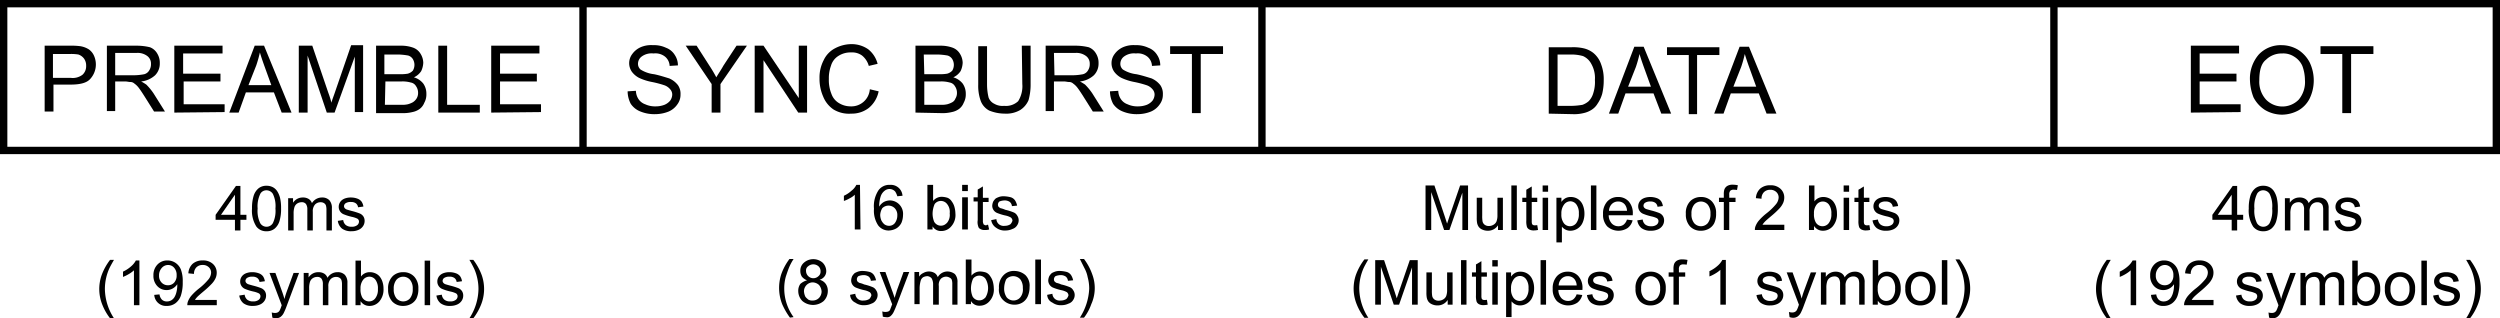 <svg id="svg8" xmlns="http://www.w3.org/2000/svg" viewBox="0 0 482.017 61.366"><defs><style>.cls-1{fill:none;stroke:#000;stroke-miterlimit:11.339;stroke-width:1.417px;}</style></defs><rect id="rect3719" class="cls-1" x="0.709" y="0.709" width="480.6" height="28.3"/><path d="M8.609,21.709v-12.9h4.9a13.395,13.395,0,0,1,2,.1,4.419,4.419,0,0,1,1.6.6,2.94,2.94,0,0,1,1,1.2,4.131,4.131,0,0,1-.7,4.5c-.7.8-2,1.1-3.8,1.1h-3.3v5.2h-1.7Zm1.7-6.7h3.3a3.102,3.102,0,0,0,2.3-.6,2.193,2.193,0,0,0,.7-1.7,2.296,2.296,0,0,0-.4-1.4,2.258,2.258,0,0,0-1.1-.8,8.603,8.603,0,0,0-1.6-.1h-3.3v4.6Z" transform="translate(0 0)"/><path d="M20.609,21.709v-12.9h5.7a10.898,10.898,0,0,1,2.6.3,2.758,2.758,0,0,1,1.4,1.2,3.394,3.394,0,0,1,.5,1.9,3.168,3.168,0,0,1-.9,2.3,4.74,4.74,0,0,1-2.7,1.2,8.806,8.806,0,0,1,1,.6,11.514,11.514,0,0,1,1.4,1.7l2.2,3.5h-2.1l-1.7-2.7q-.75-1.2-1.2-1.8a3.818,3.818,0,0,0-.9-.9,1.135,1.135,0,0,0-.8-.3c-.3,0-.6-.1-.9-.1h-2v5.7h-1.6Zm1.7-7.2h3.7a11.028,11.028,0,0,0,1.8-.2,1.589,1.589,0,0,0,1-.8,2.132,2.132,0,0,0,.3-1.2,1.799,1.799,0,0,0-.7-1.5,3.067,3.067,0,0,0-2.1-.6h-4.1v4.3Z" transform="translate(0 0)"/><path d="M33.609,21.709v-12.9h9.3v1.5h-7.6v3.9h7.2v1.5h-7.1v4.4h7.9v1.5Z" transform="translate(0 0)"/><path d="M44.209,21.709l4.9-12.9h1.8l5.3,12.9h-1.9l-1.5-3.9h-5.4l-1.4,3.9Zm3.7-5.3h4.4l-1.3-3.6q-.6-1.65-.9-2.7a23.354,23.354,0,0,1-.7,2.5Z" transform="translate(0 0)"/><path d="M57.609,21.709v-12.9h2.6l3.1,9.1a18.333,18.333,0,0,1,.6,1.9c.1-.5.4-1.2.7-2.1l3.1-9h2.3v12.9h-1.6v-10.7l-3.9,10.8h-1.5l-3.7-11v11Z" transform="translate(0 0)"/><path d="M72.509,21.709v-12.9h4.8a6.721,6.721,0,0,1,2.4.4,2.758,2.758,0,0,1,1.4,1.2,3.371,3.371,0,0,1,.5,1.7,4.192,4.192,0,0,1-.4,1.6,3.325,3.325,0,0,1-1.4,1.2,3.597,3.597,0,0,1,1.8,1.2,3.379,3.379,0,0,1,.6,2,3.287,3.287,0,0,1-.4,1.7,2.73,2.73,0,0,1-.9,1.2,3.506,3.506,0,0,1-1.4.6,7.488,7.488,0,0,1-2.1.2h-4.9Zm1.7-7.4h2.8a8.603,8.603,0,0,0,1.6-.1,2.075,2.075,0,0,0,1-.6,2.167,2.167,0,0,0,0-2.2,1.596,1.596,0,0,0-.9-.7,12.303,12.303,0,0,0-2-.2h-2.6v3.8Zm0,5.9h3.2a4.864,4.864,0,0,0,1.2-.1,4.178,4.178,0,0,0,1-.4,2.337,2.337,0,0,0,.7-.7,2.016,2.016,0,0,0,.3-1.1,2.2,2.2,0,0,0-.4-1.3,1.446,1.446,0,0,0-1-.7,5.846,5.846,0,0,0-1.9-.2h-3Z" transform="translate(0 0)"/><path d="M84.509,21.709v-12.9h1.7v11.4h6.3v1.5Z" transform="translate(0 0)"/><path d="M94.709,21.709v-12.9h9.3v1.5h-7.6v3.9h7.1v1.5h-7.1v4.4h7.9v1.5Z" transform="translate(0 0)"/><path id="path3733" class="cls-1" d="M112.409.709v28.3" transform="translate(0 0)"/><path d="M121.009,17.609l1.6-.1a3.022,3.022,0,0,0,.5,1.6,2.559,2.559,0,0,0,1.3,1,4.478,4.478,0,0,0,2,.4,4.672,4.672,0,0,0,1.7-.3,2.837,2.837,0,0,0,1.1-.8,2.097,2.097,0,0,0,.4-1.1,1.504,1.504,0,0,0-.4-1.1,2.549,2.549,0,0,0-1.2-.8,19.483,19.483,0,0,0-2.3-.6,10.438,10.438,0,0,1-2.5-.8,4.072,4.072,0,0,1-1.4-1.2,2.908,2.908,0,0,1,.1-3.4,4.013,4.013,0,0,1,1.6-1.3,5.074,5.074,0,0,1,2.4-.4,5.339,5.339,0,0,1,2.5.5,3.33,3.33,0,0,1,1.7,1.4,3.605,3.605,0,0,1,.6,2l-1.6.1a2.43,2.43,0,0,0-.9-1.8,2.977,2.977,0,0,0-2.2-.6,3.221,3.221,0,0,0-2.3.6,1.75,1.75,0,0,0-.7,1.4,1.433,1.433,0,0,0,.5,1.1,6.22,6.22,0,0,0,2.6.9c1,.2,1.9.5,2.9.8a4.309,4.309,0,0,1,1.7,1.3,2.899,2.899,0,0,1,.5,1.8,3.077,3.077,0,0,1-.6,1.9,3.907,3.907,0,0,1-1.7,1.4,6.963,6.963,0,0,1-2.5.5,7.096,7.096,0,0,1-2.9-.5,4.001,4.001,0,0,1-1.9-1.5A5.325,5.325,0,0,1,121.009,17.609Z" transform="translate(0 0)"/><path d="M137.209,21.709v-5.5l-5-7.4h2.1l2.5,3.9a25.304,25.304,0,0,1,1.3,2.2c.4-.7.9-1.4,1.4-2.3l2.5-3.8h2l-5.1,7.4v5.5Z" transform="translate(0 0)"/><path d="M145.509,21.709v-12.9h1.7l6.8,10.1v-10.1h1.6v12.9h-1.7l-6.7-10.1v10.1Z" transform="translate(0 0)"/><path d="M167.709,17.209l1.7.4a5.546,5.546,0,0,1-1.9,3.2,5.327,5.327,0,0,1-3.4,1.1,5.728,5.728,0,0,1-3.4-.8,5.456,5.456,0,0,1-2-2.5,8.426,8.426,0,0,1-.7-3.5,7.19,7.19,0,0,1,.8-3.5,4.91,4.91,0,0,1,2.2-2.3,6.806,6.806,0,0,1,3.1-.8,5.581,5.581,0,0,1,3.3,1,5.258,5.258,0,0,1,1.8,2.8l-1.7.4a3.895,3.895,0,0,0-1.3-2,3.223,3.223,0,0,0-2.1-.6,4.296,4.296,0,0,0-2.5.7,3.307,3.307,0,0,0-1.4,1.9,6.904,6.904,0,0,0-.4,2.5,7.099,7.099,0,0,0,.5,2.9,3.353,3.353,0,0,0,1.5,1.8,4.282,4.282,0,0,0,2.2.6,3.563,3.563,0,0,0,3.7-3.3Z" transform="translate(0 0)"/><path d="M176.509,21.709v-12.9h4.8a6.721,6.721,0,0,1,2.4.4,2.758,2.758,0,0,1,1.4,1.2,3.371,3.371,0,0,1,.5,1.7,4.194,4.194,0,0,1-.4,1.6,3.325,3.325,0,0,1-1.4,1.2,3.597,3.597,0,0,1,1.8,1.2,3.379,3.379,0,0,1,.6,2,3.287,3.287,0,0,1-.4,1.7,2.729,2.729,0,0,1-.9,1.2,3.506,3.506,0,0,1-1.4.6,7.487,7.487,0,0,1-2.1.2Zm1.7-7.4h2.8a8.603,8.603,0,0,0,1.6-.1,2.075,2.075,0,0,0,1-.6,2.167,2.167,0,0,0,0-2.2,1.596,1.596,0,0,0-.9-.7,12.303,12.303,0,0,0-2-.2h-2.6Zm0,5.9h3.2a4.864,4.864,0,0,0,1.2-.1,4.178,4.178,0,0,0,1-.4,1.344,1.344,0,0,0,.6-.7,2.016,2.016,0,0,0,.3-1.1,2.2,2.2,0,0,0-.4-1.3,1.446,1.446,0,0,0-1-.7,5.846,5.846,0,0,0-1.9-.2h-3Z" transform="translate(0 0)"/><path d="M197.009,8.809h1.7v7.4a11.001,11.001,0,0,1-.4,3.1,4.213,4.213,0,0,1-1.6,1.9,5.325,5.325,0,0,1-3,.7,8.026,8.026,0,0,1-3-.6,3.529,3.529,0,0,1-1.6-1.8,8.592,8.592,0,0,1-.5-3.2v-7.4h1.7v7.4a10.678,10.678,0,0,0,.3,2.5,2.163,2.163,0,0,0,1.1,1.2,3.128,3.128,0,0,0,1.9.4,3.437,3.437,0,0,0,2.7-.9,5.42,5.42,0,0,0,.8-3.3Z" transform="translate(0 0)"/><path d="M201.609,21.709v-12.9h5.7a10.898,10.898,0,0,1,2.6.3,2.758,2.758,0,0,1,1.4,1.2,3.394,3.394,0,0,1,.5,1.9,3.168,3.168,0,0,1-.9,2.3,4.74,4.74,0,0,1-2.7,1.2,8.806,8.806,0,0,1,1,.6,11.508,11.508,0,0,1,1.4,1.7l2.2,3.5h-2.1l-1.7-2.7q-.75-1.2-1.2-1.8a3.818,3.818,0,0,0-.9-.9,1.135,1.135,0,0,0-.8-.3c-.3,0-.6-.1-.9-.1h-2v5.7h-1.6Zm1.7-7.2h3.7a11.028,11.028,0,0,0,1.8-.2,1.589,1.589,0,0,0,1-.8,2.132,2.132,0,0,0,.3-1.2,1.799,1.799,0,0,0-.7-1.5,3.067,3.067,0,0,0-2.1-.6h-4.1Z" transform="translate(0 0)"/><path d="M214.009,17.609l1.6-.1a3.022,3.022,0,0,0,.5,1.6,2.559,2.559,0,0,0,1.3,1,4.478,4.478,0,0,0,2,.4,4.672,4.672,0,0,0,1.7-.3,2.837,2.837,0,0,0,1.1-.8,2.097,2.097,0,0,0,.4-1.1,1.504,1.504,0,0,0-.4-1.1,2.549,2.549,0,0,0-1.2-.8,19.483,19.483,0,0,0-2.3-.6,10.438,10.438,0,0,1-2.5-.8,4.072,4.072,0,0,1-1.4-1.2,2.908,2.908,0,0,1,.1-3.4,4.013,4.013,0,0,1,1.6-1.3,5.074,5.074,0,0,1,2.4-.4,5.339,5.339,0,0,1,2.5.5,3.33,3.33,0,0,1,1.7,1.4,3.605,3.605,0,0,1,.6,2l-1.6.1a2.43,2.43,0,0,0-.9-1.8,2.977,2.977,0,0,0-2.2-.6,3.221,3.221,0,0,0-2.3.6,1.75,1.75,0,0,0-.7,1.4,1.433,1.433,0,0,0,.5,1.1,6.22,6.22,0,0,0,2.6.9c1,.2,1.9.5,2.9.8a4.309,4.309,0,0,1,1.7,1.3,2.899,2.899,0,0,1,.5,1.8,3.077,3.077,0,0,1-.6,1.9,3.907,3.907,0,0,1-1.7,1.4,6.963,6.963,0,0,1-2.5.5,7.096,7.096,0,0,1-2.9-.5,4.001,4.001,0,0,1-1.9-1.5A5.325,5.325,0,0,1,214.009,17.609Z" transform="translate(0 0)"/><path d="M229.809,21.709v-11.3h-4.2v-1.5h10.2v1.5h-4.3v11.4h-1.7Z" transform="translate(0 0)"/><path d="M298.609,21.909v-12.8h4.4a8.954,8.954,0,0,1,2.3.2,4.752,4.752,0,0,1,1.9.9,4.825,4.825,0,0,1,1.5,2.2,8.079,8.079,0,0,1,.5,3.1,10.898,10.898,0,0,1-.3,2.6,6.633,6.633,0,0,1-.9,1.9,3.447,3.447,0,0,1-1.2,1.2,4.715,4.715,0,0,1-1.5.6,7.488,7.488,0,0,1-2.1.2Zm1.7-1.5h2.8a13.554,13.554,0,0,0,2-.2,3.746,3.746,0,0,0,1.2-.7,3.674,3.674,0,0,0,.9-1.6,6.877,6.877,0,0,0,.3-2.5,5.466,5.466,0,0,0-.7-3.1,3.318,3.318,0,0,0-1.6-1.5,8.332,8.332,0,0,0-2.2-.3h-2.7Z" transform="translate(0 0)"/><path d="M310.209,21.909l4.9-12.9h1.8l5.3,12.9h-1.9l-1.5-3.9h-5.4l-1.4,3.9Zm3.7-5.2h4.4l-1.3-3.6q-.6-1.65-.9-2.7a23.354,23.354,0,0,1-.7,2.5Z" transform="translate(0 0)"/><path d="M325.609,21.909v-11.3h-4.2v-1.5h10.1v1.5h-4.3v11.4h-1.6Z" transform="translate(0 0)"/><path d="M330.509,21.909l4.9-12.9h1.8l5.3,12.9h-1.9l-1.5-3.9h-5.4l-1.4,3.9Zm3.7-5.2h4.4l-1.3-3.6q-.6-1.65-.9-2.7a23.354,23.354,0,0,1-.7,2.5Z" transform="translate(0 0)"/><path id="path3733-4-5" class="cls-1" d="M243.309.709v28.3" transform="translate(0 0)"/><path d="M422.409,21.709v-12.9h9.3v1.5h-7.6v3.9h7.1v1.5h-7.1v4.4h7.9v1.5Z" transform="translate(0 0)"/><path d="M433.809,15.509a7.093,7.093,0,0,1,1.7-5,5.813,5.813,0,0,1,4.4-1.8,6.204,6.204,0,0,1,3.2.9,6.358,6.358,0,0,1,2.2,2.4,8.056,8.056,0,0,1,0,7,5.438,5.438,0,0,1-2.2,2.3,6.806,6.806,0,0,1-3.1.8,6.556,6.556,0,0,1-3.3-.9,6.358,6.358,0,0,1-2.2-2.4A9.765,9.765,0,0,1,433.809,15.509Zm1.8,0a5.111,5.111,0,0,0,1.3,3.7,4.406,4.406,0,0,0,6.2.1l.1-.1a5.266,5.266,0,0,0,1.2-3.8,8.08,8.08,0,0,0-.5-2.7,3.973,3.973,0,0,0-1.6-1.8,3.795,3.795,0,0,0-2.3-.6,4.302,4.302,0,0,0-3.1,1.2c-.9.7-1.3,2-1.3,4Z" transform="translate(0 0)"/><path d="M451.609,21.709v-11.3h-4.2v-1.5h10.2v1.5h-4.3v11.4h-1.7Z" transform="translate(0 0)"/><path id="path3733-4-5-1-3" class="cls-1" d="M396.009.709v28.3" transform="translate(0 0)"/><path d="M165.909,44.243h-1.1v-6.7a3.591,3.591,0,0,1-1,.7,5.358,5.358,0,0,1-1.1.5v-1a5.605,5.605,0,0,0,1.5-1,3.126,3.126,0,0,0,.9-1.1h.7Z" transform="translate(0 0)"/><path d="M174.009,37.743l-1,.1a3.552,3.552,0,0,0-.4-.9,1.477,1.477,0,0,0-2-.2,2.259,2.259,0,0,0-.8,1.1,6.448,6.448,0,0,0-.3,2,2.582,2.582,0,0,1,.9-.9,2.663,2.663,0,0,1,1.2-.3,2.577,2.577,0,0,1,2.509,2.643q-.002.079-.009.157a4.012,4.012,0,0,1-.3,1.5,2.591,2.591,0,0,1-1,1.1,3.254,3.254,0,0,1-1.4.4,2.512,2.512,0,0,1-2.1-1,5.121,5.121,0,0,1-.8-3.2,5.564,5.564,0,0,1,.9-3.6,2.575,2.575,0,0,1,2.2-1,2.248,2.248,0,0,1,2.399,2.087l.001.013Zm-4.3,3.7a2.958,2.958,0,0,0,.2,1,2.406,2.406,0,0,0,.6.8,1.612,1.612,0,0,0,.9.3,1.433,1.433,0,0,0,1.1-.5,2.456,2.456,0,0,0,.5-1.5,1.872,1.872,0,0,0-.5-1.4,1.69,1.69,0,0,0-2.39-.01l-.01.01A2.836,2.836,0,0,0,169.709,41.443Z" transform="translate(0 0)"/><path d="M179.809,44.243h-1v-8.6h1.1v3.1a2.136,2.136,0,0,1,1.7-.8,4.257,4.257,0,0,1,1.1.2,1.779,1.779,0,0,1,.8.7,3.127,3.127,0,0,1,.5,1,5.066,5.066,0,0,1,.2,1.3,3.292,3.292,0,0,1-.8,2.5,2.462,2.462,0,0,1-1.9.9,1.852,1.852,0,0,1-1.7-.9Zm0-3.1a4.145,4.145,0,0,0,.3,1.6,1.489,1.489,0,0,0,2,.6,2.182,2.182,0,0,0,.5-.4,2.382,2.382,0,0,0,.5-1.8,2.382,2.382,0,0,0-.5-1.8,1.5,1.5,0,0,0-2.4,0A4.777,4.777,0,0,0,179.809,41.143Z" transform="translate(0 0)"/><path d="M185.509,36.843v-1.2h1.1v1.2Zm0,7.4v-6.2h1.1v6.2Z" transform="translate(0 0)"/><path d="M190.509,43.343l.2.9a2.201,2.201,0,0,1-.8.1,1.486,1.486,0,0,1-.9-.2.664.664,0,0,1-.4-.5,2.463,2.463,0,0,1-.1-1.2v-3.6h-.8v-.8h.8v-1.5l1-.6v2.2h1.1v.8h-1.1v3.6a1.269,1.269,0,0,0,.1.6.215.215,0,0,0,.2.2c.1.1.2.1.4.1C190.209,43.343,190.309,43.343,190.509,43.343Z" transform="translate(0 0)"/><path d="M191.109,42.443l1-.2a1.389,1.389,0,0,0,.5,1,1.431,1.431,0,0,0,1.1.3,2.015,2.015,0,0,0,1.1-.3,1.611,1.611,0,0,0,.4-.7.864.864,0,0,0-.3-.6,3.585,3.585,0,0,0-1.1-.4,9.821,9.821,0,0,1-1.6-.5,1.508,1.508,0,0,1-.9-1.4,2.356,2.356,0,0,1,.2-.8,2.651,2.651,0,0,1,.5-.6,4.878,4.878,0,0,1,.7-.3,2.771,2.771,0,0,1,.9-.1,5.852,5.852,0,0,1,1.3.2,1.556,1.556,0,0,1,.8.6,2.995,2.995,0,0,1,.4,1l-1,.1a1.234,1.234,0,0,0-.4-.8,1.69,1.69,0,0,0-1-.3,2.96,2.96,0,0,0-1,.2.783.783,0,0,0-.2,1,1.379,1.379,0,0,0,.4.3,4.18,4.18,0,0,1,.9.3,9.831,9.831,0,0,1,1.6.5,1.345,1.345,0,0,1,.7.6,1.613,1.613,0,0,1,.3.9,1.689,1.689,0,0,1-.3,1,1.596,1.596,0,0,1-.9.7,3.079,3.079,0,0,1-1.3.3,2.73,2.73,0,0,1-1.8-.5A2.151,2.151,0,0,1,191.109,42.443Z" transform="translate(0 0)"/><path d="M152.309,61.243a13.498,13.498,0,0,1-1.5-2.6,8.59,8.59,0,0,1-.2-5.7,10.807,10.807,0,0,1,1.6-3h.8a9.725,9.725,0,0,0-.9,1.7c-.2.5-.4,1.1-.6,1.7a8.332,8.332,0,0,0-.3,2.2,9.355,9.355,0,0,0,1.8,5.6Z" transform="translate(0 0)"/><path d="M155.609,54.043a2.285,2.285,0,0,1-1-.7,2.016,2.016,0,0,1-.3-1.1,1.99,1.99,0,0,1,.7-1.6,2.737,2.737,0,0,1,3.6,0,2.36,2.36,0,0,1,.7,1.6,1.689,1.689,0,0,1-.3,1,1.834,1.834,0,0,1-1,.7,1.991,1.991,0,0,1,1.2.8,2.296,2.296,0,0,1,.4,1.4,2.732,2.732,0,0,1-.8,1.9,3.177,3.177,0,0,1-4.1,0,2.732,2.732,0,0,1-.8-1.9,2.296,2.296,0,0,1,.4-1.4A3.294,3.294,0,0,1,155.609,54.043Zm-.6,2.1a2.92,2.92,0,0,0,.2.9c.1.3.4.5.6.7a1.486,1.486,0,0,0,.9.2,1.656,1.656,0,0,0,1.2-.5,1.845,1.845,0,0,0,.5-1.2,2.106,2.106,0,0,0-.5-1.3,1.901,1.901,0,0,0-1.3-.5,1.737,1.737,0,0,0-1.6,1.7Zm.4-3.9a1.414,1.414,0,0,0,2.4,1,1.086,1.086,0,0,0,.4-.9,1.284,1.284,0,0,0-.4-1,1.521,1.521,0,0,0-2,0A.975.975,0,0,0,155.409,52.243Z" transform="translate(0 0)"/><path d="M163.909,56.843l1-.2a1.389,1.389,0,0,0,.5,1,1.431,1.431,0,0,0,1.1.3,2.015,2.015,0,0,0,1.1-.3,1.611,1.611,0,0,0,.4-.7.864.864,0,0,0-.3-.6,3.586,3.586,0,0,0-1.1-.4,9.821,9.821,0,0,1-1.6-.5,1.508,1.508,0,0,1-.9-1.4,2.353,2.353,0,0,1,.2-.8,2.653,2.653,0,0,1,.5-.6,4.873,4.873,0,0,1,.7-.3,2.771,2.771,0,0,1,.9-.1,5.854,5.854,0,0,1,1.3.2,1.556,1.556,0,0,1,.8.6,2.995,2.995,0,0,1,.4,1l-1,.1a1.235,1.235,0,0,0-.4-.8,1.69,1.69,0,0,0-1-.3,2.96,2.96,0,0,0-1,.2.783.783,0,0,0-.2,1,1.379,1.379,0,0,0,.4.3,4.182,4.182,0,0,1,.9.3,9.831,9.831,0,0,1,1.6.5,1.345,1.345,0,0,1,.7.6,1.613,1.613,0,0,1,.3.9,1.689,1.689,0,0,1-.3,1,1.596,1.596,0,0,1-.9.7,3.08,3.08,0,0,1-1.3.3,2.73,2.73,0,0,1-1.8-.5A1.681,1.681,0,0,1,163.909,56.843Z" transform="translate(0 0)"/><path d="M170.209,61.043l-.1-1a1.849,1.849,0,0,0,1.2,0c.1-.1.3-.2.3-.3.1-.3.2-.5.3-.8,0-.1.1-.1.1-.3l-2.4-6.2h1.1l1.3,3.6c.2.5.3.9.5,1.4.1-.5.3-1,.4-1.4l1.3-3.6h1.1l-2.4,6.3c-.2.5-.4,1-.6,1.4a2.406,2.406,0,0,1-.6.8,1.02,1.02,0,0,1-.9.2A1.485,1.485,0,0,1,170.209,61.043Z" transform="translate(0 0)"/><path d="M176.309,58.643v-6.2h.9v.9a1.779,1.779,0,0,1,.8-.7,2.167,2.167,0,0,1,2.2,0,1.556,1.556,0,0,1,.6.8,2.144,2.144,0,0,1,1.9-1.1,2.39,2.39,0,0,1,1.4.5,2.203,2.203,0,0,1,.5,1.6v4.3h-1v-3.9a2.768,2.768,0,0,0-.1-.9.781.781,0,0,0-.4-.4,1.423,1.423,0,0,0-.6-.2,1.504,1.504,0,0,0-1.1.4,1.792,1.792,0,0,0-.4,1.4v3.6h-1.1v-4a2.28,2.28,0,0,0-.3-1.1,1.235,1.235,0,0,0-.8-.4,1.885,1.885,0,0,0-.8.2,1.157,1.157,0,0,0-.5.7,5.854,5.854,0,0,0-.2,1.3v3.2Z" transform="translate(0 0)"/><path d="M187.209,58.643h-1v-8.6h1.1v3.1a2.136,2.136,0,0,1,1.7-.8,4.253,4.253,0,0,1,1.1.2,1.779,1.779,0,0,1,.8.7,3.127,3.127,0,0,1,.5,1,5.065,5.065,0,0,1,.2,1.3,3.292,3.292,0,0,1-.8,2.5,2.462,2.462,0,0,1-1.9.9,1.852,1.852,0,0,1-1.7-.9v.6Zm0-3.1a4.145,4.145,0,0,0,.3,1.6,1.489,1.489,0,0,0,2,.6,2.182,2.182,0,0,0,.5-.4,3.49,3.49,0,0,0,0-3.6,1.5,1.5,0,0,0-2.4,0A4.776,4.776,0,0,0,187.209,55.543Z" transform="translate(0 0)"/><path d="M192.609,55.543a3.188,3.188,0,0,1,1-2.6,2.724,2.724,0,0,1,2-.7,3.228,3.228,0,0,1,2.1.8,2.856,2.856,0,0,1,.8,2.3,4.332,4.332,0,0,1-.4,1.9,2.659,2.659,0,0,1-1,1.1,2.821,2.821,0,0,1-1.5.4,3.037,3.037,0,0,1-2.1-.8A2.724,2.724,0,0,1,192.609,55.543Zm1,0a2.9,2.9,0,0,0,.5,1.8,1.727,1.727,0,0,0,2.4.2l.2-.2a2.382,2.382,0,0,0,.5-1.8,2.618,2.618,0,0,0-.5-1.7,1.843,1.843,0,0,0-2.5-.2l-.2.2A4.257,4.257,0,0,0,193.609,55.543Z" transform="translate(0 0)"/><path d="M199.609,58.643v-8.6h1.1v8.6Z" transform="translate(0 0)"/><path d="M201.909,56.843l1-.2a1.389,1.389,0,0,0,.5,1,1.431,1.431,0,0,0,1.1.3,2.015,2.015,0,0,0,1.1-.3,1.611,1.611,0,0,0,.4-.7.864.864,0,0,0-.3-.6,3.586,3.586,0,0,0-1.1-.4,9.821,9.821,0,0,1-1.6-.5,1.508,1.508,0,0,1-.9-1.4,2.353,2.353,0,0,1,.2-.8,2.653,2.653,0,0,1,.5-.6,4.873,4.873,0,0,1,.7-.3,2.771,2.771,0,0,1,.9-.1,5.854,5.854,0,0,1,1.3.2,1.556,1.556,0,0,1,.8.6,2.995,2.995,0,0,1,.4,1l-1,.1a1.235,1.235,0,0,0-.4-.8,1.69,1.69,0,0,0-1-.3,2.96,2.96,0,0,0-1,.2.783.783,0,0,0-.2,1,1.379,1.379,0,0,0,.4.3,4.182,4.182,0,0,1,.9.3,9.831,9.831,0,0,1,1.6.5,1.345,1.345,0,0,1,.7.6,1.613,1.613,0,0,1,.3.9,1.689,1.689,0,0,1-.3,1,1.596,1.596,0,0,1-.9.7,3.08,3.08,0,0,1-1.3.3,2.73,2.73,0,0,1-1.8-.5A1.681,1.681,0,0,1,201.909,56.843Z" transform="translate(0 0)"/><path d="M209.009,61.243h-.8a11.244,11.244,0,0,0,1.8-5.6,8.332,8.332,0,0,0-.3-2.2,5.776,5.776,0,0,0-.6-1.7l-.9-1.8h.8a10.807,10.807,0,0,1,1.6,3,7.498,7.498,0,0,1-.2,5.7A9.387,9.387,0,0,1,209.009,61.243Z" transform="translate(0 0)"/><path d="M274.853,44.347v-8.59h1.711l2.033,6.082q.281.85.41,1.272.147-.469.457-1.377l2.057-5.977H283.05v8.59h-1.096v-7.19l-2.496,7.19h-1.025l-2.484-7.313v7.312Z" transform="translate(0 0)"/><path d="M288.827,44.347V43.433a2.277,2.277,0,0,1-1.975,1.055,2.515,2.515,0,0,1-1.028-.211,1.693,1.693,0,0,1-.709-.53,1.987,1.987,0,0,1-.325-.782,5.352,5.352,0,0,1-.064-.984V38.124H285.78v3.451a6.162,6.162,0,0,0,.064,1.113,1.1,1.1,0,0,0,.422.653,1.307,1.307,0,0,0,.797.237,1.736,1.736,0,0,0,.891-.243,1.352,1.352,0,0,0,.589-.662,3.32,3.32,0,0,0,.173-1.216v-3.334H289.77v6.223Z" transform="translate(0 0)"/><path d="M291.399,44.347v-8.59h1.055v8.59Z" transform="translate(0 0)"/><path d="M296.392,43.404l.152.932a3.913,3.913,0,0,1-.797.094,1.803,1.803,0,0,1-.891-.182,1.016,1.016,0,0,1-.445-.477,3.777,3.777,0,0,1-.129-1.245v-3.58h-.773v-.82h.773v-1.541l1.049-.633v2.174h1.06v.82h-1.06v3.639a1.84,1.84,0,0,0,.056.58.438.438,0,0,0,.182.205.701.701,0,0,0,.36.076A3.424,3.424,0,0,0,296.392,43.404Z" transform="translate(0 0)"/><path d="M297.429,36.97V35.757h1.055V36.97Zm0,7.377V38.124h1.055v6.223Z" transform="translate(0 0)"/><path d="M300.089,46.732V38.124h.961v.809a2.368,2.368,0,0,1,.768-.712,2.11,2.11,0,0,1,1.037-.237,2.46,2.46,0,0,1,1.406.41,2.518,2.518,0,0,1,.92,1.157,4.223,4.223,0,0,1,.31,1.638,4.157,4.157,0,0,1-.343,1.72,2.584,2.584,0,0,1-.996,1.172,2.558,2.558,0,0,1-1.374.407,1.984,1.984,0,0,1-.946-.223,2.153,2.153,0,0,1-.688-.562V46.732Zm.955-5.461a2.707,2.707,0,0,0,.486,1.775,1.491,1.491,0,0,0,1.178.574,1.524,1.524,0,0,0,1.204-.595,2.821,2.821,0,0,0,.501-1.843,2.749,2.749,0,0,0-.489-1.781,1.473,1.473,0,0,0-1.169-.592,1.519,1.519,0,0,0-1.192.63,2.818,2.818,0,0,0-.518,1.831Z" transform="translate(0 0)"/><path d="M306.739,44.347v-8.59h1.055v8.59Z" transform="translate(0 0)"/><path d="M313.689,42.343l1.09.135a2.659,2.659,0,0,1-.955,1.482,3.235,3.235,0,0,1-3.946-.313,3.286,3.286,0,0,1-.8-2.358,3.439,3.439,0,0,1,.809-2.438,2.737,2.737,0,0,1,2.098-.867,2.66,2.66,0,0,1,2.039.85,3.376,3.376,0,0,1,.791,2.391q0,.094-.006.281h-4.641a2.391,2.391,0,0,0,.58,1.57,1.726,1.726,0,0,0,1.301.545,1.614,1.614,0,0,0,.99-.305A2.022,2.022,0,0,0,313.689,42.343Zm-3.463-1.705H313.7a2.109,2.109,0,0,0-.398-1.178,1.617,1.617,0,0,0-1.307-.609,1.676,1.676,0,0,0-1.222.486,1.925,1.925,0,0,0-.548,1.301Z" transform="translate(0 0)"/><path d="M315.681,42.49l1.043-.164a1.458,1.458,0,0,0,.489.961,1.705,1.705,0,0,0,1.122.334,1.648,1.648,0,0,0,1.078-.296.885.885,0,0,0,.352-.694.641.641,0,0,0-.311-.562,4.573,4.573,0,0,0-1.078-.357,9.832,9.832,0,0,1-1.608-.507,1.535,1.535,0,0,1-.911-1.427,1.602,1.602,0,0,1,.19-.77,1.707,1.707,0,0,1,.518-.589,2.172,2.172,0,0,1,.671-.308,3.191,3.191,0,0,1,.911-.126,3.602,3.602,0,0,1,1.286.211,1.75,1.75,0,0,1,.817.571,2.232,2.232,0,0,1,.363.964l-1.031.141a1.128,1.128,0,0,0-.407-.75,1.491,1.491,0,0,0-.952-.27,1.724,1.724,0,0,0-1.037.24.7.7,0,0,0-.31.562.582.582,0,0,0,.129.369.93.93,0,0,0,.404.281q.158.059.932.27a12.978,12.978,0,0,1,1.562.489,1.584,1.584,0,0,1,.694.554,1.546,1.546,0,0,1,.252.902,1.77,1.77,0,0,1-.308.993,1.988,1.988,0,0,1-.888.721,3.23,3.23,0,0,1-1.312.255,2.923,2.923,0,0,1-1.849-.504A2.344,2.344,0,0,1,315.681,42.49Z" transform="translate(0 0)"/><path d="M325.044,41.236a3.208,3.208,0,0,1,.961-2.56,2.895,2.895,0,0,1,1.957-.691,2.792,2.792,0,0,1,2.098.841,3.199,3.199,0,0,1,.814,2.323,4.117,4.117,0,0,1-.36,1.89,2.551,2.551,0,0,1-1.049,1.069,3.053,3.053,0,0,1-1.503.381,2.797,2.797,0,0,1-2.112-.838A3.346,3.346,0,0,1,325.044,41.236Zm1.084,0a2.65,2.65,0,0,0,.521,1.79,1.736,1.736,0,0,0,2.619-.003,2.713,2.713,0,0,0,.521-1.822,2.571,2.571,0,0,0-.524-1.749,1.739,1.739,0,0,0-2.616-.003,2.639,2.639,0,0,0-.521,1.787Z" transform="translate(0 0)"/><path d="M332.362,44.347V38.944h-.932v-.82h.932v-.662a2.902,2.902,0,0,1,.111-.932,1.348,1.348,0,0,1,.536-.665,1.932,1.932,0,0,1,1.075-.255,5.168,5.168,0,0,1,.984.105l-.158.92a3.555,3.555,0,0,0-.621-.059.924.924,0,0,0-.68.205,1.112,1.112,0,0,0-.199.768v.574h1.213v.82h-1.213v5.402Z" transform="translate(0 0)"/><path d="M344.029,43.333v1.014H338.351a1.866,1.866,0,0,1,.123-.733,3.876,3.876,0,0,1,.694-1.143,10.877,10.877,0,0,1,1.38-1.301,11.696,11.696,0,0,0,1.893-1.819,2.177,2.177,0,0,0,.492-1.268,1.409,1.409,0,0,0-.448-1.058,1.617,1.617,0,0,0-1.169-.431,1.647,1.647,0,0,0-1.219.457,1.73,1.73,0,0,0-.463,1.266l-1.084-.111a2.668,2.668,0,0,1,.838-1.849,2.859,2.859,0,0,1,1.951-.636,2.723,2.723,0,0,1,1.957.685,2.25,2.25,0,0,1,.721,1.699,2.576,2.576,0,0,1-.211,1.014,3.933,3.933,0,0,1-.7,1.049,17.042,17.042,0,0,1-1.626,1.512q-.949.797-1.219,1.081a3.471,3.471,0,0,0-.445.571Z" transform="translate(0 0)"/><path d="M349.759,44.347H348.78v-8.59h1.055v3.064a2.087,2.087,0,0,1,1.705-.838,2.613,2.613,0,0,1,1.087.231,2.221,2.221,0,0,1,.844.65,3.146,3.146,0,0,1,.519,1.011,4.167,4.167,0,0,1,.188,1.266,3.554,3.554,0,0,1-.791,2.473,2.474,2.474,0,0,1-1.899.873,1.982,1.982,0,0,1-1.728-.92Zm-.012-3.158a3.229,3.229,0,0,0,.305,1.617,1.507,1.507,0,0,0,2.543.214,2.728,2.728,0,0,0,.504-1.79,2.776,2.776,0,0,0-.483-1.799,1.472,1.472,0,0,0-1.169-.58,1.517,1.517,0,0,0-1.195.601A2.637,2.637,0,0,0,349.747,41.189Z" transform="translate(0 0)"/><path d="M355.466,36.97V35.757H356.52V36.97Zm0,7.377V38.124H356.52v6.223Z" transform="translate(0 0)"/><path d="M360.429,43.404l.152.932a3.913,3.913,0,0,1-.797.094,1.803,1.803,0,0,1-.891-.182,1.016,1.016,0,0,1-.445-.477,3.774,3.774,0,0,1-.129-1.245v-3.58h-.773v-.82h.773v-1.541l1.049-.633v2.174h1.06v.82h-1.06v3.639a1.84,1.84,0,0,0,.056.58.438.438,0,0,0,.182.205.701.701,0,0,0,.36.076A3.424,3.424,0,0,0,360.429,43.404Z" transform="translate(0 0)"/><path d="M361.038,42.49l1.043-.164a1.457,1.457,0,0,0,.489.961,1.705,1.705,0,0,0,1.122.334,1.648,1.648,0,0,0,1.078-.296.885.885,0,0,0,.352-.694.64.64,0,0,0-.311-.562,4.573,4.573,0,0,0-1.078-.357,9.832,9.832,0,0,1-1.608-.507,1.535,1.535,0,0,1-.911-1.427,1.603,1.603,0,0,1,.19-.77,1.708,1.708,0,0,1,.519-.589,2.172,2.172,0,0,1,.671-.308,3.191,3.191,0,0,1,.911-.126,3.603,3.603,0,0,1,1.286.211,1.75,1.75,0,0,1,.817.571,2.232,2.232,0,0,1,.363.964l-1.031.141a1.128,1.128,0,0,0-.407-.75,1.49,1.49,0,0,0-.952-.27,1.724,1.724,0,0,0-1.037.24.7.7,0,0,0-.311.562.582.582,0,0,0,.129.369.93.93,0,0,0,.404.281q.158.059.932.27a12.976,12.976,0,0,1,1.562.489,1.584,1.584,0,0,1,.694.554,1.546,1.546,0,0,1,.252.902,1.771,1.771,0,0,1-.308.993,1.987,1.987,0,0,1-.888.721,3.232,3.232,0,0,1-1.312.255,2.923,2.923,0,0,1-1.849-.504A2.343,2.343,0,0,1,361.038,42.49Z" transform="translate(0 0)"/><path d="M263.069,61.273a10.541,10.541,0,0,1-1.477-2.578,8.091,8.091,0,0,1-.152-5.73,11.232,11.232,0,0,1,1.629-2.953h.756q-.709,1.219-.938,1.74a9.499,9.499,0,0,0-.562,1.688,9.806,9.806,0,0,0-.252,2.203,10.574,10.574,0,0,0,1.752,5.631Z" transform="translate(0 0)"/><path d="M265.149,58.747v-8.59h1.711l2.033,6.082q.281.85.41,1.272.146-.469.457-1.377l2.057-5.977h1.529v8.59H272.25V51.558l-2.496,7.189h-1.025l-2.484-7.312v7.312Z" transform="translate(0 0)"/><path d="M279.123,58.747v-.914a2.278,2.278,0,0,1-1.975,1.055,2.514,2.514,0,0,1-1.028-.211,1.694,1.694,0,0,1-.709-.53,1.986,1.986,0,0,1-.325-.782,5.361,5.361,0,0,1-.064-.984V52.524h1.055v3.451a6.151,6.151,0,0,0,.064,1.113,1.1,1.1,0,0,0,.422.653,1.307,1.307,0,0,0,.797.237,1.736,1.736,0,0,0,.891-.243,1.352,1.352,0,0,0,.589-.662,3.324,3.324,0,0,0,.173-1.216V52.524h1.055v6.223Z" transform="translate(0 0)"/><path d="M281.695,58.747v-8.59H282.75v8.59Z" transform="translate(0 0)"/><path d="M286.687,57.804l.152.932a3.906,3.906,0,0,1-.797.094,1.803,1.803,0,0,1-.891-.182,1.017,1.017,0,0,1-.445-.477,3.777,3.777,0,0,1-.129-1.245v-3.58h-.773v-.82h.773v-1.541l1.049-.633v2.173h1.06v.82h-1.06v3.639a1.84,1.84,0,0,0,.056.58.438.438,0,0,0,.182.205.701.701,0,0,0,.36.076A3.422,3.422,0,0,0,286.687,57.804Z" transform="translate(0 0)"/><path d="M287.724,51.37V50.158h1.055v1.213Zm0,7.377v-6.223h1.055v6.223Z" transform="translate(0 0)"/><path d="M290.385,61.132V52.524h.961v.809a2.37,2.37,0,0,1,.768-.712,2.11,2.11,0,0,1,1.037-.237,2.46,2.46,0,0,1,1.406.41,2.518,2.518,0,0,1,.92,1.157,4.227,4.227,0,0,1,.31,1.638,4.159,4.159,0,0,1-.343,1.72,2.583,2.583,0,0,1-.996,1.172,2.557,2.557,0,0,1-1.374.407,1.984,1.984,0,0,1-.946-.223,2.152,2.152,0,0,1-.688-.562v3.029Zm.955-5.461a2.707,2.707,0,0,0,.486,1.775,1.491,1.491,0,0,0,1.178.574,1.525,1.525,0,0,0,1.204-.595,2.821,2.821,0,0,0,.501-1.843,2.749,2.749,0,0,0-.489-1.781,1.473,1.473,0,0,0-1.169-.592,1.519,1.519,0,0,0-1.192.63,2.818,2.818,0,0,0-.518,1.831Z" transform="translate(0 0)"/><path d="M297.035,58.747v-8.59H298.09v8.59Z" transform="translate(0 0)"/><path d="M303.984,56.743l1.09.135a2.659,2.659,0,0,1-.955,1.482,3.235,3.235,0,0,1-3.946-.313,3.286,3.286,0,0,1-.8-2.358,3.439,3.439,0,0,1,.809-2.438,2.737,2.737,0,0,1,2.098-.867,2.66,2.66,0,0,1,2.039.85,3.376,3.376,0,0,1,.791,2.391q0,.094-.006.281h-4.641a2.392,2.392,0,0,0,.58,1.57,1.727,1.727,0,0,0,1.301.545,1.614,1.614,0,0,0,.99-.305A2.022,2.022,0,0,0,303.984,56.743Zm-3.463-1.705h3.475a2.108,2.108,0,0,0-.398-1.178,1.617,1.617,0,0,0-1.307-.609,1.676,1.676,0,0,0-1.222.486A1.925,1.925,0,0,0,300.521,55.038Z" transform="translate(0 0)"/><path d="M305.976,56.89l1.043-.164a1.458,1.458,0,0,0,.489.961,1.705,1.705,0,0,0,1.122.334,1.648,1.648,0,0,0,1.078-.296.885.885,0,0,0,.352-.694.641.641,0,0,0-.311-.562,4.573,4.573,0,0,0-1.078-.357,9.823,9.823,0,0,1-1.608-.507,1.535,1.535,0,0,1-.911-1.427,1.602,1.602,0,0,1,.19-.77,1.707,1.707,0,0,1,.518-.589,2.175,2.175,0,0,1,.671-.308,3.194,3.194,0,0,1,.911-.126,3.602,3.602,0,0,1,1.286.211,1.75,1.75,0,0,1,.817.571,2.232,2.232,0,0,1,.363.964l-1.031.141a1.128,1.128,0,0,0-.407-.75,1.491,1.491,0,0,0-.952-.27,1.724,1.724,0,0,0-1.037.24.7.7,0,0,0-.31.562.582.582,0,0,0,.129.369.93.93,0,0,0,.404.281q.158.059.932.27a12.978,12.978,0,0,1,1.562.489,1.584,1.584,0,0,1,.694.554,1.546,1.546,0,0,1,.252.902,1.77,1.77,0,0,1-.308.993,1.988,1.988,0,0,1-.888.721,3.23,3.23,0,0,1-1.312.255,2.923,2.923,0,0,1-1.849-.504A2.343,2.343,0,0,1,305.976,56.89Z" transform="translate(0 0)"/><path d="M315.34,55.636a3.207,3.207,0,0,1,.961-2.56,2.895,2.895,0,0,1,1.957-.691,2.792,2.792,0,0,1,2.098.841,3.199,3.199,0,0,1,.814,2.323,4.117,4.117,0,0,1-.36,1.89,2.551,2.551,0,0,1-1.049,1.069,3.053,3.053,0,0,1-1.503.381,2.797,2.797,0,0,1-2.112-.838A3.347,3.347,0,0,1,315.34,55.636Zm1.084,0a2.65,2.65,0,0,0,.521,1.79,1.736,1.736,0,0,0,2.619-.003,2.713,2.713,0,0,0,.521-1.822,2.571,2.571,0,0,0-.524-1.749,1.739,1.739,0,0,0-2.616-.003,2.639,2.639,0,0,0-.521,1.787Z" transform="translate(0 0)"/><path d="M322.658,58.747V53.345h-.932v-.82h.932V51.863a2.902,2.902,0,0,1,.111-.932,1.349,1.349,0,0,1,.536-.665,1.932,1.932,0,0,1,1.075-.255,5.168,5.168,0,0,1,.984.105l-.158.92a3.535,3.535,0,0,0-.621-.059.924.924,0,0,0-.68.205,1.111,1.111,0,0,0-.199.768v.573h1.213v.82h-1.213v5.403Z" transform="translate(0 0)"/><path d="M332.754,58.747h-1.055V52.027a5.446,5.446,0,0,1-.999.727,7.074,7.074,0,0,1-1.11.545v-1.02a6.367,6.367,0,0,0,1.547-1.008,3.962,3.962,0,0,0,.938-1.149h.68Z" transform="translate(0 0)"/><path d="M338.66,56.89l1.043-.164a1.458,1.458,0,0,0,.489.961,1.705,1.705,0,0,0,1.122.334,1.648,1.648,0,0,0,1.078-.296.885.885,0,0,0,.352-.694.641.641,0,0,0-.311-.562,4.573,4.573,0,0,0-1.078-.357,9.823,9.823,0,0,1-1.608-.507,1.535,1.535,0,0,1-.911-1.427,1.602,1.602,0,0,1,.19-.77,1.707,1.707,0,0,1,.518-.589,2.175,2.175,0,0,1,.671-.308,3.194,3.194,0,0,1,.911-.126,3.603,3.603,0,0,1,1.286.211,1.75,1.75,0,0,1,.817.571,2.232,2.232,0,0,1,.363.964l-1.031.141a1.128,1.128,0,0,0-.407-.75,1.491,1.491,0,0,0-.952-.27,1.724,1.724,0,0,0-1.037.24.7.7,0,0,0-.31.562.581.581,0,0,0,.129.369.93.93,0,0,0,.404.281q.158.059.932.27a12.976,12.976,0,0,1,1.562.489,1.584,1.584,0,0,1,.694.554,1.546,1.546,0,0,1,.252.902,1.771,1.771,0,0,1-.308.993,1.988,1.988,0,0,1-.888.721,3.23,3.23,0,0,1-1.312.255,2.923,2.923,0,0,1-1.849-.504A2.344,2.344,0,0,1,338.66,56.89Z" transform="translate(0 0)"/><path d="M345.035,61.144l-.117-.99a2.345,2.345,0,0,0,.604.094,1.158,1.158,0,0,0,.562-.117.958.958,0,0,0,.346-.328,5.182,5.182,0,0,0,.322-.785q.029-.088.094-.258l-2.361-6.236h1.137l1.295,3.603q.252.685.451,1.441a14.172,14.172,0,0,1,.434-1.418l1.33-3.627h1.055l-2.367,6.329a12.42,12.42,0,0,1-.592,1.412,2.082,2.082,0,0,1-.645.765,1.521,1.521,0,0,1-.867.243A2.107,2.107,0,0,1,345.035,61.144Z" transform="translate(0 0)"/><path d="M351.082,58.747v-6.223h.943v.873a2.219,2.219,0,0,1,.779-.735,2.19,2.19,0,0,1,1.107-.278,2.047,2.047,0,0,1,1.134.287,1.537,1.537,0,0,1,.624.803,2.234,2.234,0,0,1,1.922-1.09,1.894,1.894,0,0,1,1.424.513,2.191,2.191,0,0,1,.498,1.579v4.272h-1.049v-3.92a2.883,2.883,0,0,0-.103-.911.882.882,0,0,0-.372-.448,1.162,1.162,0,0,0-.633-.17,1.473,1.473,0,0,0-1.09.437,1.922,1.922,0,0,0-.434,1.397v3.615H354.779v-4.043a1.779,1.779,0,0,0-.258-1.055.977.977,0,0,0-.844-.352,1.533,1.533,0,0,0-.823.234,1.329,1.329,0,0,0-.548.686,3.856,3.856,0,0,0-.17,1.301v3.229Z" transform="translate(0 0)"/><path d="M362.051,58.747h-.979v-8.59h1.055v3.064a2.087,2.087,0,0,1,1.705-.838,2.613,2.613,0,0,1,1.087.231,2.221,2.221,0,0,1,.844.65,3.144,3.144,0,0,1,.519,1.011,4.171,4.171,0,0,1,.188,1.266,3.554,3.554,0,0,1-.791,2.473,2.474,2.474,0,0,1-1.899.873,1.981,1.981,0,0,1-1.728-.92Zm-.012-3.158a3.229,3.229,0,0,0,.305,1.617,1.507,1.507,0,0,0,2.543.214,2.728,2.728,0,0,0,.504-1.79,2.776,2.776,0,0,0-.483-1.799,1.472,1.472,0,0,0-1.169-.58,1.517,1.517,0,0,0-1.195.601,2.636,2.636,0,0,0-.504,1.737Z" transform="translate(0 0)"/><path d="M367.359,55.636a3.207,3.207,0,0,1,.961-2.56,2.896,2.896,0,0,1,1.957-.691,2.792,2.792,0,0,1,2.098.841,3.199,3.199,0,0,1,.815,2.323,4.117,4.117,0,0,1-.36,1.89,2.55,2.55,0,0,1-1.049,1.069,3.054,3.054,0,0,1-1.503.381,2.797,2.797,0,0,1-2.112-.838A3.346,3.346,0,0,1,367.359,55.636Zm1.084,0a2.65,2.65,0,0,0,.521,1.79,1.736,1.736,0,0,0,2.619-.003,2.712,2.712,0,0,0,.521-1.822,2.571,2.571,0,0,0-.524-1.749,1.74,1.74,0,0,0-2.616-.003A2.639,2.639,0,0,0,368.443,55.636Z" transform="translate(0 0)"/><path d="M374.402,58.747v-8.59h1.055v8.59Z" transform="translate(0 0)"/><path d="M377.783,61.273h-.756a10.574,10.574,0,0,0,1.752-5.631,9.63,9.63,0,0,0-.252-2.186,9.193,9.193,0,0,0-.557-1.688,19.793,19.793,0,0,0-.943-1.758h.756a11.229,11.229,0,0,1,1.629,2.953,8.071,8.071,0,0,1-.155,5.73A10.724,10.724,0,0,1,377.783,61.273Z" transform="translate(0 0)"/><path d="M45.298,44.441V42.385H41.572V41.418l3.92-5.566h.861V41.418h1.16v.967h-1.16v2.057Zm0-3.023V37.545L42.609,41.418Z" transform="translate(0 0)"/><path d="M48.591,40.205a7.861,7.861,0,0,1,.314-2.452,3.05,3.05,0,0,1,.932-1.433,2.382,2.382,0,0,1,1.556-.504,2.539,2.539,0,0,1,1.213.278,2.32,2.32,0,0,1,.861.803A4.306,4.306,0,0,1,54,38.175a8.487,8.487,0,0,1,.193,2.03,7.88,7.88,0,0,1-.311,2.44,3.051,3.051,0,0,1-.929,1.436,2.382,2.382,0,0,1-1.562.507,2.357,2.357,0,0,1-1.951-.891A5.661,5.661,0,0,1,48.591,40.205Zm1.084,0a5.386,5.386,0,0,0,.495,2.815,1.414,1.414,0,0,0,2.443-.003,5.389,5.389,0,0,0,.495-2.812,5.385,5.385,0,0,0-.495-2.818A1.47,1.47,0,0,0,51.38,36.69a1.351,1.351,0,0,0-1.16.615A5.447,5.447,0,0,0,49.675,40.205Z" transform="translate(0 0)"/><path d="M55.558,44.441V38.219h.943v.873a2.218,2.218,0,0,1,.779-.735,2.19,2.19,0,0,1,1.107-.278,2.047,2.047,0,0,1,1.134.287,1.537,1.537,0,0,1,.624.803,2.234,2.234,0,0,1,1.922-1.09,1.894,1.894,0,0,1,1.424.513A2.191,2.191,0,0,1,63.99,40.17v4.271H62.941v-3.92a2.888,2.888,0,0,0-.102-.911.883.883,0,0,0-.372-.448,1.161,1.161,0,0,0-.633-.17,1.472,1.472,0,0,0-1.09.436,1.922,1.922,0,0,0-.434,1.397v3.615H59.255v-4.043a1.779,1.779,0,0,0-.258-1.055.976.976,0,0,0-.844-.352,1.532,1.532,0,0,0-.823.234,1.329,1.329,0,0,0-.548.685,3.859,3.859,0,0,0-.17,1.301v3.228Z" transform="translate(0 0)"/><path d="M65.132,42.584l1.043-.164a1.458,1.458,0,0,0,.489.961,1.705,1.705,0,0,0,1.122.334,1.648,1.648,0,0,0,1.078-.296.885.885,0,0,0,.352-.694.64.64,0,0,0-.31-.562,4.576,4.576,0,0,0-1.078-.357,9.849,9.849,0,0,1-1.608-.507,1.535,1.535,0,0,1-.911-1.427,1.603,1.603,0,0,1,.19-.77,1.708,1.708,0,0,1,.519-.589,2.175,2.175,0,0,1,.671-.308,3.19,3.19,0,0,1,.911-.126,3.6,3.6,0,0,1,1.286.211,1.748,1.748,0,0,1,.817.571,2.232,2.232,0,0,1,.363.964l-1.031.141a1.128,1.128,0,0,0-.407-.75,1.49,1.49,0,0,0-.952-.27,1.725,1.725,0,0,0-1.037.24.7.7,0,0,0-.311.562.582.582,0,0,0,.129.369.93.93,0,0,0,.404.281q.158.059.932.27a12.976,12.976,0,0,1,1.562.489,1.585,1.585,0,0,1,.694.554,1.546,1.546,0,0,1,.252.902,1.77,1.77,0,0,1-.308.993,1.988,1.988,0,0,1-.888.721,3.23,3.23,0,0,1-1.312.255,2.924,2.924,0,0,1-1.849-.504A2.344,2.344,0,0,1,65.132,42.584Z" transform="translate(0 0)"/><path d="M21.219,61.366a10.543,10.543,0,0,1-1.476-2.578,8.092,8.092,0,0,1-.152-5.73,11.235,11.235,0,0,1,1.629-2.953h.756q-.709,1.219-.938,1.74a9.506,9.506,0,0,0-.562,1.688,9.8,9.8,0,0,0-.252,2.203,10.573,10.573,0,0,0,1.752,5.631Z" transform="translate(0 0)"/><path d="M26.879,58.841H25.825V52.12a5.451,5.451,0,0,1-.999.727,7.077,7.077,0,0,1-1.11.545V52.372a6.371,6.371,0,0,0,1.547-1.008A3.965,3.965,0,0,0,26.2,50.216h.68Z" transform="translate(0 0)"/><path d="M29.739,56.855l1.014-.094a1.762,1.762,0,0,0,.492,1.037,1.352,1.352,0,0,0,.932.322,1.609,1.609,0,0,0,.853-.223,1.822,1.822,0,0,0,.601-.595,3.498,3.498,0,0,0,.393-1.005,5.299,5.299,0,0,0,.158-1.289q0-.07-.006-.211a2.416,2.416,0,0,1-.864.817,2.349,2.349,0,0,1-1.187.314,2.4,2.4,0,0,1-1.805-.773,2.831,2.831,0,0,1-.738-2.039,2.898,2.898,0,0,1,.77-2.103,2.574,2.574,0,0,1,1.931-.797,2.754,2.754,0,0,1,1.532.451,2.819,2.819,0,0,1,1.055,1.286,6.335,6.335,0,0,1,.36,2.417,7.823,7.823,0,0,1-.357,2.622,3.071,3.071,0,0,1-1.063,1.485,2.752,2.752,0,0,1-1.655.51,2.269,2.269,0,0,1-2.414-2.133Zm4.318-3.791a2.065,2.065,0,0,0-.483-1.441,1.515,1.515,0,0,0-1.163-.533,1.606,1.606,0,0,0-1.225.574,2.128,2.128,0,0,0-.521,1.488,1.839,1.839,0,0,0,.495,1.333,1.631,1.631,0,0,0,1.222.513,1.564,1.564,0,0,0,1.204-.513A2.019,2.019,0,0,0,34.057,53.063Z" transform="translate(0 0)"/><path d="M41.797,57.827v1.014H36.12a1.865,1.865,0,0,1,.123-.732,3.875,3.875,0,0,1,.694-1.143,10.88,10.88,0,0,1,1.38-1.301A11.698,11.698,0,0,0,40.21,53.846a2.179,2.179,0,0,0,.492-1.269,1.41,1.41,0,0,0-.448-1.058,1.617,1.617,0,0,0-1.169-.431,1.647,1.647,0,0,0-1.219.457,1.729,1.729,0,0,0-.463,1.266L36.319,52.7a2.669,2.669,0,0,1,.838-1.849,2.858,2.858,0,0,1,1.951-.636,2.722,2.722,0,0,1,1.957.686,2.25,2.25,0,0,1,.721,1.699,2.578,2.578,0,0,1-.211,1.014,3.933,3.933,0,0,1-.7,1.049,17.059,17.059,0,0,1-1.626,1.512q-.949.797-1.219,1.081a3.466,3.466,0,0,0-.445.571Z" transform="translate(0 0)"/><path d="M46.133,56.983l1.043-.164a1.458,1.458,0,0,0,.489.961,1.706,1.706,0,0,0,1.122.334,1.649,1.649,0,0,0,1.078-.296.885.885,0,0,0,.352-.694.64.64,0,0,0-.311-.562,4.575,4.575,0,0,0-1.078-.357,9.846,9.846,0,0,1-1.608-.507,1.535,1.535,0,0,1-.911-1.427,1.603,1.603,0,0,1,.19-.77,1.708,1.708,0,0,1,.519-.589,2.174,2.174,0,0,1,.671-.308,3.19,3.19,0,0,1,.911-.126,3.602,3.602,0,0,1,1.286.211,1.748,1.748,0,0,1,.817.571,2.232,2.232,0,0,1,.363.964l-1.031.141a1.127,1.127,0,0,0-.407-.75,1.489,1.489,0,0,0-.952-.27,1.724,1.724,0,0,0-1.037.24.699.699,0,0,0-.311.562.582.582,0,0,0,.129.369.931.931,0,0,0,.404.281q.158.059.932.27a12.976,12.976,0,0,1,1.562.489,1.585,1.585,0,0,1,.694.554,1.545,1.545,0,0,1,.252.902,1.772,1.772,0,0,1-.308.993,1.989,1.989,0,0,1-.888.721,3.232,3.232,0,0,1-1.312.255,2.924,2.924,0,0,1-1.849-.504A2.343,2.343,0,0,1,46.133,56.983Z" transform="translate(0 0)"/><path d="M52.508,61.237l-.117-.99a2.351,2.351,0,0,0,.604.094,1.157,1.157,0,0,0,.562-.117.957.957,0,0,0,.346-.328,5.172,5.172,0,0,0,.322-.785q.029-.088.094-.258l-2.361-6.234h1.137l1.295,3.603q.252.685.451,1.441a14.214,14.214,0,0,1,.434-1.418l1.33-3.627h1.055l-2.367,6.328A12.423,12.423,0,0,1,54.7,60.358a2.082,2.082,0,0,1-.644.765,1.522,1.522,0,0,1-.867.243A2.113,2.113,0,0,1,52.508,61.237Z" transform="translate(0 0)"/><path d="M58.555,58.841V52.618h.943v.873a2.217,2.217,0,0,1,.779-.735,2.189,2.189,0,0,1,1.107-.278,2.047,2.047,0,0,1,1.134.287,1.537,1.537,0,0,1,.624.803,2.234,2.234,0,0,1,1.922-1.09,1.895,1.895,0,0,1,1.424.513,2.191,2.191,0,0,1,.498,1.579v4.271H65.938v-3.92a2.884,2.884,0,0,0-.103-.911.882.882,0,0,0-.372-.448,1.161,1.161,0,0,0-.633-.17,1.473,1.473,0,0,0-1.09.436,1.923,1.923,0,0,0-.434,1.397v3.615H62.252V54.798a1.778,1.778,0,0,0-.258-1.055.976.976,0,0,0-.844-.352,1.532,1.532,0,0,0-.823.234,1.329,1.329,0,0,0-.548.685,3.859,3.859,0,0,0-.17,1.301v3.228Z" transform="translate(0 0)"/><path d="M69.524,58.841h-.979v-8.59H69.6v3.064a2.087,2.087,0,0,1,1.705-.838,2.611,2.611,0,0,1,1.087.232,2.22,2.22,0,0,1,.844.65,3.144,3.144,0,0,1,.519,1.011,4.167,4.167,0,0,1,.188,1.266,3.555,3.555,0,0,1-.791,2.473,2.474,2.474,0,0,1-1.899.873,1.982,1.982,0,0,1-1.728-.92Zm-.012-3.158A3.23,3.23,0,0,0,69.817,57.3a1.508,1.508,0,0,0,2.543.214,2.73,2.73,0,0,0,.504-1.79,2.777,2.777,0,0,0-.483-1.799,1.472,1.472,0,0,0-1.169-.58,1.517,1.517,0,0,0-1.195.601A2.637,2.637,0,0,0,69.512,55.683Z" transform="translate(0 0)"/><path d="M74.832,55.73a3.207,3.207,0,0,1,.961-2.561,2.896,2.896,0,0,1,1.957-.691,2.791,2.791,0,0,1,2.098.841,3.199,3.199,0,0,1,.815,2.323,4.115,4.115,0,0,1-.36,1.89,2.551,2.551,0,0,1-1.049,1.069,3.053,3.053,0,0,1-1.503.381,2.797,2.797,0,0,1-2.112-.838A3.347,3.347,0,0,1,74.832,55.73Zm1.084,0a2.65,2.65,0,0,0,.521,1.79,1.736,1.736,0,0,0,2.619-.003,2.713,2.713,0,0,0,.521-1.822,2.571,2.571,0,0,0-.524-1.749,1.739,1.739,0,0,0-2.616-.003A2.638,2.638,0,0,0,75.916,55.73Z" transform="translate(0 0)"/><path d="M81.876,58.841v-8.59H82.93v8.59Z" transform="translate(0 0)"/><path d="M84.143,56.983l1.043-.164a1.458,1.458,0,0,0,.489.961,1.706,1.706,0,0,0,1.122.334,1.649,1.649,0,0,0,1.078-.296.885.885,0,0,0,.352-.694.641.641,0,0,0-.311-.562,4.575,4.575,0,0,0-1.078-.357,9.843,9.843,0,0,1-1.608-.507,1.535,1.535,0,0,1-.911-1.427,1.602,1.602,0,0,1,.191-.77,1.708,1.708,0,0,1,.518-.589,2.175,2.175,0,0,1,.671-.308,3.19,3.19,0,0,1,.911-.126,3.602,3.602,0,0,1,1.286.211,1.749,1.749,0,0,1,.817.571,2.232,2.232,0,0,1,.363.964l-1.031.141a1.128,1.128,0,0,0-.407-.75,1.49,1.49,0,0,0-.952-.27,1.724,1.724,0,0,0-1.037.24.699.699,0,0,0-.31.562.582.582,0,0,0,.129.369.93.93,0,0,0,.404.281q.158.059.932.27a12.976,12.976,0,0,1,1.562.489,1.585,1.585,0,0,1,.694.554,1.545,1.545,0,0,1,.252.902,1.771,1.771,0,0,1-.308.993,1.989,1.989,0,0,1-.888.721,3.231,3.231,0,0,1-1.312.255,2.923,2.923,0,0,1-1.849-.504A2.343,2.343,0,0,1,84.143,56.983Z" transform="translate(0 0)"/><path d="M91.256,61.366h-.756a10.573,10.573,0,0,0,1.752-5.631,9.622,9.622,0,0,0-.252-2.186,9.186,9.186,0,0,0-.557-1.688,19.762,19.762,0,0,0-.943-1.758h.756a11.232,11.232,0,0,1,1.629,2.953,8.073,8.073,0,0,1-.155,5.73A10.727,10.727,0,0,1,91.256,61.366Z" transform="translate(0 0)"/><path d="M430.285,44.441V42.385h-3.727V41.418l3.92-5.566h.861V41.418h1.16v.967h-1.16v2.057Zm0-3.023V37.545l-2.689,3.873Z" transform="translate(0 0)"/><path d="M433.578,40.205a7.861,7.861,0,0,1,.314-2.452,3.05,3.05,0,0,1,.932-1.433,2.382,2.382,0,0,1,1.556-.504,2.539,2.539,0,0,1,1.213.278,2.318,2.318,0,0,1,.861.803,4.306,4.306,0,0,1,.533,1.277,8.487,8.487,0,0,1,.193,2.03,7.88,7.88,0,0,1-.311,2.44,3.051,3.051,0,0,1-.929,1.436,2.382,2.382,0,0,1-1.562.507,2.357,2.357,0,0,1-1.951-.891A5.661,5.661,0,0,1,433.578,40.205Zm1.084,0a5.386,5.386,0,0,0,.495,2.815,1.414,1.414,0,0,0,2.443-.003,5.388,5.388,0,0,0,.495-2.812,5.384,5.384,0,0,0-.495-2.818,1.47,1.47,0,0,0-1.233-.697,1.351,1.351,0,0,0-1.16.615A5.448,5.448,0,0,0,434.662,40.205Z" transform="translate(0 0)"/><path d="M440.545,44.441V38.219h.943v.873a2.219,2.219,0,0,1,.779-.735,2.19,2.19,0,0,1,1.107-.278,2.047,2.047,0,0,1,1.134.287,1.537,1.537,0,0,1,.624.803,2.234,2.234,0,0,1,1.922-1.09,1.894,1.894,0,0,1,1.424.513,2.191,2.191,0,0,1,.498,1.579v4.271h-1.049v-3.92a2.885,2.885,0,0,0-.102-.911.883.883,0,0,0-.372-.448,1.161,1.161,0,0,0-.633-.17,1.472,1.472,0,0,0-1.09.436,1.922,1.922,0,0,0-.434,1.397v3.615h-1.055v-4.043a1.779,1.779,0,0,0-.258-1.055.976.976,0,0,0-.844-.352,1.532,1.532,0,0,0-.823.234,1.329,1.329,0,0,0-.548.685,3.859,3.859,0,0,0-.17,1.301v3.228Z" transform="translate(0 0)"/><path d="M450.119,42.584l1.043-.164a1.458,1.458,0,0,0,.489.961,1.705,1.705,0,0,0,1.122.334,1.649,1.649,0,0,0,1.078-.296.885.885,0,0,0,.351-.694.64.64,0,0,0-.31-.562,4.577,4.577,0,0,0-1.078-.357,9.843,9.843,0,0,1-1.608-.507,1.535,1.535,0,0,1-.911-1.427,1.602,1.602,0,0,1,.191-.77,1.708,1.708,0,0,1,.518-.589,2.175,2.175,0,0,1,.671-.308,3.19,3.19,0,0,1,.911-.126,3.6,3.6,0,0,1,1.286.211,1.749,1.749,0,0,1,.817.571,2.233,2.233,0,0,1,.363.964l-1.031.141a1.128,1.128,0,0,0-.407-.75,1.49,1.49,0,0,0-.952-.27,1.725,1.725,0,0,0-1.037.24.7.7,0,0,0-.31.562.582.582,0,0,0,.129.369.93.93,0,0,0,.404.281q.158.059.932.27a12.976,12.976,0,0,1,1.562.489,1.586,1.586,0,0,1,.694.554,1.546,1.546,0,0,1,.252.902,1.77,1.77,0,0,1-.308.993,1.988,1.988,0,0,1-.888.721,3.23,3.23,0,0,1-1.312.255,2.923,2.923,0,0,1-1.849-.504A2.343,2.343,0,0,1,450.119,42.584Z" transform="translate(0 0)"/><path d="M406.206,61.366a10.54,10.54,0,0,1-1.477-2.578,8.092,8.092,0,0,1-.152-5.73,11.232,11.232,0,0,1,1.629-2.953h.756q-.709,1.219-.938,1.74a9.506,9.506,0,0,0-.562,1.688,9.8,9.8,0,0,0-.252,2.203,10.573,10.573,0,0,0,1.752,5.631Z" transform="translate(0 0)"/><path d="M411.866,58.841h-1.055V52.12a5.451,5.451,0,0,1-.999.727,7.077,7.077,0,0,1-1.11.545V52.372a6.371,6.371,0,0,0,1.547-1.008,3.965,3.965,0,0,0,.938-1.149h.68Z" transform="translate(0 0)"/><path d="M414.726,56.855l1.014-.094a1.762,1.762,0,0,0,.492,1.037,1.352,1.352,0,0,0,.932.322,1.609,1.609,0,0,0,.853-.223,1.82,1.82,0,0,0,.601-.595,3.495,3.495,0,0,0,.393-1.005,5.294,5.294,0,0,0,.158-1.289q0-.07-.006-.211a2.416,2.416,0,0,1-.864.817,2.349,2.349,0,0,1-1.187.314,2.399,2.399,0,0,1-1.805-.773,2.83,2.83,0,0,1-.738-2.039,2.898,2.898,0,0,1,.77-2.103,2.574,2.574,0,0,1,1.931-.797,2.754,2.754,0,0,1,1.532.451,2.819,2.819,0,0,1,1.055,1.286,6.335,6.335,0,0,1,.36,2.417,7.823,7.823,0,0,1-.357,2.622,3.071,3.071,0,0,1-1.063,1.485,2.752,2.752,0,0,1-1.655.51,2.269,2.269,0,0,1-2.414-2.133Zm4.318-3.791a2.065,2.065,0,0,0-.483-1.441,1.515,1.515,0,0,0-1.163-.533,1.605,1.605,0,0,0-1.225.574,2.128,2.128,0,0,0-.521,1.488,1.839,1.839,0,0,0,.495,1.333,1.631,1.631,0,0,0,1.222.513,1.564,1.564,0,0,0,1.204-.513A2.02,2.02,0,0,0,419.044,53.063Z" transform="translate(0 0)"/><path d="M426.784,57.827v1.014h-5.678a1.865,1.865,0,0,1,.123-.732,3.875,3.875,0,0,1,.694-1.143,10.88,10.88,0,0,1,1.38-1.301,11.694,11.694,0,0,0,1.893-1.819,2.179,2.179,0,0,0,.492-1.269A1.409,1.409,0,0,0,425.24,51.52a1.617,1.617,0,0,0-1.169-.431,1.647,1.647,0,0,0-1.219.457,1.73,1.73,0,0,0-.463,1.266L421.306,52.7a2.668,2.668,0,0,1,.838-1.849,2.857,2.857,0,0,1,1.951-.636,2.723,2.723,0,0,1,1.957.686,2.251,2.251,0,0,1,.721,1.699,2.578,2.578,0,0,1-.211,1.014,3.933,3.933,0,0,1-.7,1.049,17.043,17.043,0,0,1-1.626,1.512q-.949.797-1.219,1.081a3.466,3.466,0,0,0-.445.571Z" transform="translate(0 0)"/><path d="M431.12,56.983l1.043-.164a1.458,1.458,0,0,0,.489.961,1.706,1.706,0,0,0,1.122.334,1.649,1.649,0,0,0,1.078-.296.885.885,0,0,0,.352-.694.64.64,0,0,0-.31-.562,4.578,4.578,0,0,0-1.078-.357,9.849,9.849,0,0,1-1.608-.507,1.535,1.535,0,0,1-.911-1.427,1.603,1.603,0,0,1,.19-.77,1.708,1.708,0,0,1,.519-.589,2.174,2.174,0,0,1,.671-.308,3.19,3.19,0,0,1,.911-.126,3.602,3.602,0,0,1,1.286.211,1.748,1.748,0,0,1,.817.571,2.232,2.232,0,0,1,.363.964l-1.031.141a1.128,1.128,0,0,0-.407-.75,1.489,1.489,0,0,0-.952-.27,1.724,1.724,0,0,0-1.037.24.699.699,0,0,0-.311.562.582.582,0,0,0,.129.369.931.931,0,0,0,.404.281q.158.059.932.27a12.976,12.976,0,0,1,1.562.489,1.584,1.584,0,0,1,.694.554,1.545,1.545,0,0,1,.252.902,1.772,1.772,0,0,1-.308.993,1.989,1.989,0,0,1-.888.721,3.231,3.231,0,0,1-1.312.255,2.924,2.924,0,0,1-1.849-.504A2.343,2.343,0,0,1,431.12,56.983Z" transform="translate(0 0)"/><path d="M437.495,61.237l-.117-.99a2.351,2.351,0,0,0,.604.094,1.157,1.157,0,0,0,.562-.117.957.957,0,0,0,.346-.328,5.161,5.161,0,0,0,.322-.785q.029-.088.094-.258l-2.361-6.234h1.137l1.295,3.603q.252.685.451,1.441a14.214,14.214,0,0,1,.434-1.418l1.33-3.627h1.055l-2.367,6.328a12.423,12.423,0,0,1-.592,1.412,2.082,2.082,0,0,1-.644.765,1.522,1.522,0,0,1-.867.243A2.113,2.113,0,0,1,437.495,61.237Z" transform="translate(0 0)"/><path d="M443.542,58.841V52.618h.943v.873a2.217,2.217,0,0,1,.779-.735,2.189,2.189,0,0,1,1.107-.278,2.047,2.047,0,0,1,1.134.287,1.537,1.537,0,0,1,.624.803,2.234,2.234,0,0,1,1.922-1.09,1.894,1.894,0,0,1,1.424.513,2.191,2.191,0,0,1,.498,1.579v4.271h-1.049v-3.92a2.888,2.888,0,0,0-.102-.911.883.883,0,0,0-.372-.448,1.161,1.161,0,0,0-.633-.17,1.473,1.473,0,0,0-1.09.436,1.923,1.923,0,0,0-.434,1.397v3.615h-1.055V54.798a1.778,1.778,0,0,0-.258-1.055.976.976,0,0,0-.844-.352,1.532,1.532,0,0,0-.823.234,1.329,1.329,0,0,0-.548.685,3.859,3.859,0,0,0-.17,1.301v3.228Z" transform="translate(0 0)"/><path d="M454.511,58.841h-.979v-8.59h1.055v3.064a2.087,2.087,0,0,1,1.705-.838,2.611,2.611,0,0,1,1.087.232,2.22,2.22,0,0,1,.844.65,3.144,3.144,0,0,1,.518,1.011,4.167,4.167,0,0,1,.188,1.266,3.555,3.555,0,0,1-.791,2.473,2.474,2.474,0,0,1-1.898.873,1.982,1.982,0,0,1-1.729-.92Zm-.012-3.158a3.23,3.23,0,0,0,.305,1.617,1.508,1.508,0,0,0,2.543.214,2.73,2.73,0,0,0,.504-1.79,2.776,2.776,0,0,0-.483-1.799,1.472,1.472,0,0,0-1.169-.58,1.517,1.517,0,0,0-1.195.601A2.637,2.637,0,0,0,454.499,55.683Z" transform="translate(0 0)"/><path d="M459.819,55.73a3.207,3.207,0,0,1,.961-2.561,2.896,2.896,0,0,1,1.957-.691,2.792,2.792,0,0,1,2.098.841,3.199,3.199,0,0,1,.814,2.323,4.117,4.117,0,0,1-.36,1.89,2.551,2.551,0,0,1-1.049,1.069,3.053,3.053,0,0,1-1.503.381,2.797,2.797,0,0,1-2.112-.838A3.347,3.347,0,0,1,459.819,55.73Zm1.084,0a2.65,2.65,0,0,0,.521,1.79,1.736,1.736,0,0,0,2.619-.003,2.713,2.713,0,0,0,.521-1.822,2.571,2.571,0,0,0-.524-1.749,1.739,1.739,0,0,0-2.616-.003A2.638,2.638,0,0,0,460.903,55.73Z" transform="translate(0 0)"/><path d="M466.862,58.841v-8.59h1.055v8.59Z" transform="translate(0 0)"/><path d="M469.13,56.983l1.043-.164a1.457,1.457,0,0,0,.489.961,1.706,1.706,0,0,0,1.122.334,1.649,1.649,0,0,0,1.078-.296.885.885,0,0,0,.352-.694.64.64,0,0,0-.311-.562,4.575,4.575,0,0,0-1.078-.357,9.846,9.846,0,0,1-1.608-.507,1.535,1.535,0,0,1-.911-1.427,1.602,1.602,0,0,1,.19-.77,1.708,1.708,0,0,1,.518-.589,2.175,2.175,0,0,1,.671-.308,3.191,3.191,0,0,1,.911-.126,3.602,3.602,0,0,1,1.286.211,1.748,1.748,0,0,1,.817.571,2.232,2.232,0,0,1,.363.964l-1.031.141a1.127,1.127,0,0,0-.407-.75,1.489,1.489,0,0,0-.952-.27,1.724,1.724,0,0,0-1.037.24.699.699,0,0,0-.31.562.582.582,0,0,0,.129.369.93.93,0,0,0,.404.281q.158.059.932.27a12.985,12.985,0,0,1,1.562.489,1.585,1.585,0,0,1,.694.554,1.545,1.545,0,0,1,.252.902,1.771,1.771,0,0,1-.308.993,1.988,1.988,0,0,1-.888.721,3.231,3.231,0,0,1-1.312.255,2.923,2.923,0,0,1-1.849-.504A2.343,2.343,0,0,1,469.13,56.983Z" transform="translate(0 0)"/><path d="M476.243,61.366h-.756a10.573,10.573,0,0,0,1.752-5.631,9.622,9.622,0,0,0-.252-2.186,9.193,9.193,0,0,0-.557-1.688,19.797,19.797,0,0,0-.943-1.758h.756a11.235,11.235,0,0,1,1.629,2.953,8.073,8.073,0,0,1-.155,5.73A10.73,10.73,0,0,1,476.243,61.366Z" transform="translate(0 0)"/></svg>